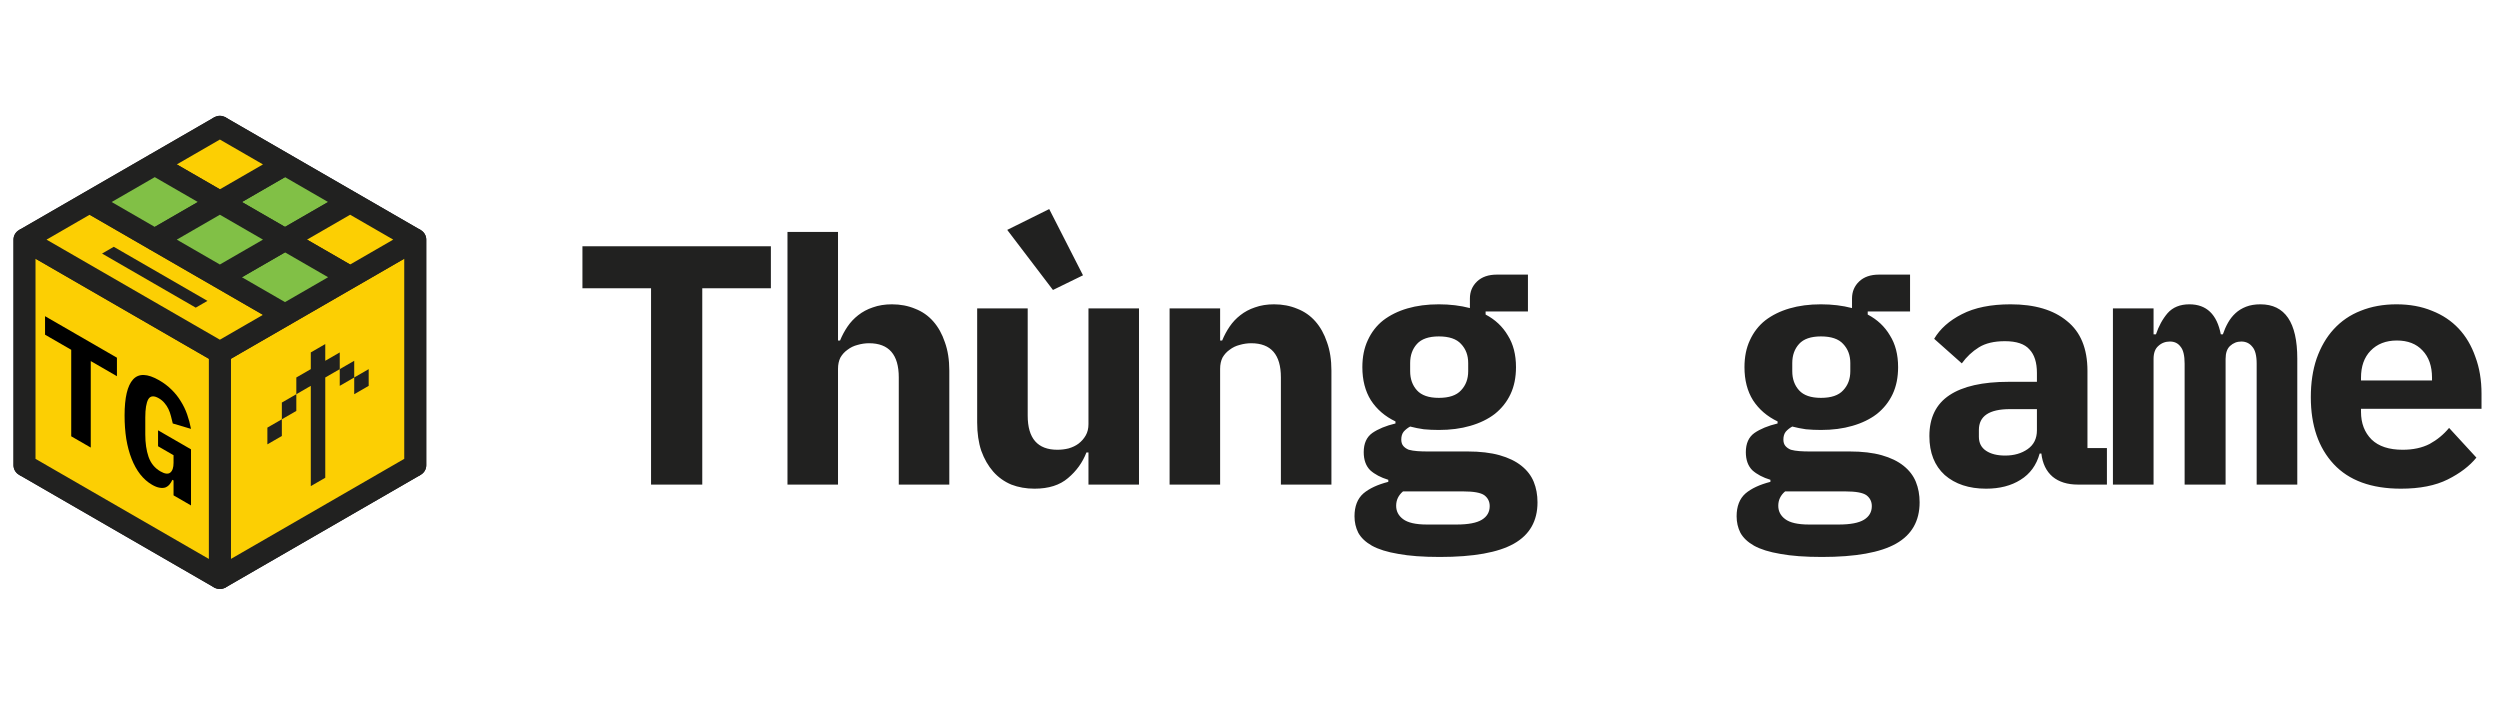 <svg width="227" height="64" viewBox="0 0 227 64" fill="none" xmlns="http://www.w3.org/2000/svg">
<path d="M19.965 32L37.705 42.242L19.965 52.484L2.225 42.242L19.965 32Z" fill="#FCCF03" stroke="#212120" stroke-width="2" stroke-linejoin="bevel"/>
<path d="M37.705 21.758L19.965 11.516V32L37.705 42.242V21.758Z" fill="#FCCF03" stroke="#212120" stroke-width="2" stroke-linejoin="round"/>
<path d="M19.965 32L37.705 21.758V42.242L19.965 52.484V32Z" fill="#FCCF03" stroke="#212120" stroke-width="2" stroke-linejoin="round"/>
<path d="M19.965 11.516L2.225 21.758V42.242L19.965 32V11.516Z" fill="#FCCF03" stroke="#212120" stroke-width="2" stroke-linejoin="round"/>
<path d="M2.225 21.758L19.965 32V52.484L2.225 42.242V21.758Z" fill="#FCCF03" stroke="#212120" stroke-width="2" stroke-linejoin="round"/>
<path d="M8.138 18.343L25.878 28.586L19.965 32L2.225 21.758L8.138 18.343Z" fill="#FCCF03"/>
<path d="M18.837 27.32L10.33 22.409L9.267 23.023L17.773 27.934L18.837 27.32Z" fill="#212120"/>
<path d="M8.138 18.344L25.878 28.586L19.965 32L2.225 21.758L8.138 18.344Z" stroke="#212120" stroke-width="2" stroke-linejoin="bevel"/>
<path d="M25.878 14.929L31.791 18.343L25.878 21.758L19.965 18.343L25.878 14.929Z" fill="#81C046"/>
<path d="M25.878 14.929L31.791 18.343L25.878 21.758L19.965 18.343L25.878 14.929Z" stroke="#212120" stroke-width="2" stroke-linejoin="bevel"/>
<path d="M31.792 18.343L37.705 21.758L31.792 25.172L25.878 21.758L31.792 18.343Z" fill="#FCCF03"/>
<path d="M31.792 18.343L37.705 21.758L31.792 25.172L25.878 21.758L31.792 18.343Z" stroke="#212120" stroke-width="2" stroke-linejoin="bevel"/>
<path d="M19.965 11.515L25.878 14.929L19.965 18.343L14.052 14.929L19.965 11.515Z" fill="#FCCF03"/>
<path d="M19.965 11.515L25.878 14.929L19.965 18.343L14.052 14.929L19.965 11.515Z" stroke="#212120" stroke-width="2" stroke-linejoin="bevel"/>
<path d="M14.052 14.929L19.965 18.343L14.052 21.758L8.138 18.343L14.052 14.929Z" fill="#81C046"/>
<path d="M14.052 14.929L19.965 18.343L14.052 21.758L8.138 18.343L14.052 14.929Z" stroke="#212120" stroke-width="2" stroke-linejoin="bevel"/>
<path d="M25.878 21.758L31.791 25.172L25.878 28.586L19.965 25.172L25.878 21.758Z" fill="#81C046"/>
<path d="M25.878 21.758L31.791 25.172L25.878 28.586L19.965 25.172L25.878 21.758Z" stroke="#212120" stroke-width="2" stroke-linejoin="bevel"/>
<path d="M19.965 18.343L25.878 21.758L19.965 25.172L14.052 21.758L19.965 18.343Z" fill="#81C046"/>
<path d="M19.965 18.343L25.878 21.758L19.965 25.172L14.052 21.758L19.965 18.343Z" stroke="#212120" stroke-width="2" stroke-linejoin="bevel"/>
<path d="M8.241 32.786V40.639L6.467 39.615V31.762L4.09 30.39V28.71L10.618 32.479V34.159L8.241 32.786ZM15.758 43.627L15.652 43.565C15.581 43.725 15.494 43.866 15.392 43.989C15.289 44.111 15.163 44.203 15.013 44.262C14.864 44.312 14.686 44.319 14.481 44.282C14.284 44.25 14.059 44.162 13.807 44.016C13.405 43.784 13.046 43.467 12.731 43.067C12.423 42.671 12.163 42.202 11.95 41.66C11.737 41.118 11.576 40.515 11.465 39.851C11.363 39.191 11.312 38.483 11.312 37.727C11.312 36.107 11.568 35.017 12.08 34.457C12.593 33.888 13.385 33.913 14.457 34.532C14.883 34.778 15.258 35.062 15.581 35.385C15.904 35.699 16.18 36.045 16.409 36.423C16.645 36.796 16.839 37.195 16.988 37.618C17.138 38.041 17.256 38.483 17.343 38.943L15.688 38.451C15.64 38.224 15.585 38 15.522 37.782C15.467 37.559 15.392 37.347 15.297 37.147C15.203 36.947 15.084 36.764 14.942 36.601C14.8 36.428 14.627 36.282 14.422 36.164C13.973 35.904 13.653 35.934 13.464 36.252C13.283 36.576 13.192 37.124 13.192 37.898V39.455C13.192 40.229 13.291 40.905 13.488 41.483C13.693 42.065 14.051 42.505 14.564 42.8C14.966 43.033 15.266 43.069 15.463 42.91C15.66 42.751 15.758 42.457 15.758 42.029V41.333L14.351 40.52V39.072L17.343 40.8V45.894L15.758 44.979V43.627Z" fill="black"/>
<path d="M28.22 44.139L29.534 43.38V34.276L30.849 33.517V32L29.534 32.759V31.241L28.22 32V33.517L26.906 34.276V35.794L28.22 35.035V44.139ZM25.592 38.07V36.552L26.906 35.794V37.311L25.592 38.07ZM25.592 38.07V39.587L24.278 40.346V38.828L25.592 38.07ZM32.163 34.276V32.759L30.849 33.517V35.035L32.163 34.276ZM32.163 34.276V35.794L33.477 35.035V33.517L32.163 34.276Z" fill="#212120"/>
<path d="M63.766 26.175V44H59.115V26.175H52.885V22.362H69.996V26.175H63.766ZM71.503 21.06H76.091V30.918H76.277C76.463 30.463 76.691 30.04 76.959 29.647C77.228 29.254 77.548 28.913 77.92 28.624C78.313 28.314 78.757 28.076 79.253 27.911C79.77 27.725 80.349 27.632 80.989 27.632C81.754 27.632 82.457 27.766 83.097 28.035C83.738 28.283 84.286 28.665 84.74 29.182C85.195 29.699 85.546 30.329 85.794 31.073C86.063 31.817 86.197 32.675 86.197 33.646V44H81.609V34.266C81.609 32.199 80.71 31.166 78.912 31.166C78.561 31.166 78.21 31.218 77.858 31.321C77.528 31.404 77.228 31.548 76.959 31.755C76.691 31.941 76.474 32.179 76.308 32.468C76.164 32.757 76.091 33.098 76.091 33.491V44H71.503V21.06ZM98.833 41.086H98.647C98.296 41.995 97.738 42.77 96.973 43.411C96.229 44.052 95.217 44.372 93.935 44.372C93.171 44.372 92.468 44.248 91.827 44C91.187 43.731 90.639 43.339 90.184 42.822C89.73 42.305 89.368 41.675 89.099 40.931C88.851 40.187 88.727 39.329 88.727 38.358V28.004H93.315V37.738C93.315 39.805 94.214 40.838 96.012 40.838C96.364 40.838 96.705 40.797 97.035 40.714C97.387 40.611 97.686 40.466 97.934 40.28C98.203 40.073 98.42 39.825 98.585 39.536C98.751 39.247 98.833 38.906 98.833 38.513V28.004H103.421V44H98.833V41.086ZM91.455 20.874L95.268 18.983L98.337 24.997L95.609 26.33L91.455 20.874ZM106.199 44V28.004H110.787V30.918H110.973C111.159 30.463 111.387 30.04 111.655 29.647C111.924 29.254 112.244 28.913 112.616 28.624C113.009 28.314 113.453 28.076 113.949 27.911C114.466 27.725 115.045 27.632 115.685 27.632C116.45 27.632 117.153 27.766 117.793 28.035C118.434 28.283 118.982 28.665 119.436 29.182C119.891 29.699 120.242 30.329 120.49 31.073C120.759 31.817 120.893 32.675 120.893 33.646V44H116.305V34.266C116.305 32.199 115.406 31.166 113.608 31.166C113.257 31.166 112.906 31.218 112.554 31.321C112.224 31.404 111.924 31.548 111.655 31.755C111.387 31.941 111.17 32.179 111.004 32.468C110.86 32.757 110.787 33.098 110.787 33.491V44H106.199ZM139.605 45.612C139.605 47.307 138.892 48.557 137.466 49.363C136.04 50.169 133.798 50.572 130.739 50.572C129.21 50.572 127.949 50.479 126.957 50.293C125.965 50.128 125.169 49.88 124.57 49.549C123.991 49.218 123.578 48.826 123.33 48.371C123.103 47.916 122.989 47.42 122.989 46.883C122.989 45.974 123.258 45.281 123.795 44.806C124.332 44.351 125.087 44 126.058 43.752V43.566C125.376 43.359 124.828 43.07 124.415 42.698C124.022 42.305 123.826 41.758 123.826 41.055C123.826 40.27 124.084 39.691 124.601 39.319C125.138 38.947 125.841 38.658 126.709 38.451V38.265C125.758 37.81 125.014 37.17 124.477 36.343C123.96 35.516 123.702 34.514 123.702 33.336C123.702 32.406 123.867 31.59 124.198 30.887C124.529 30.164 124.994 29.564 125.593 29.089C126.213 28.614 126.947 28.252 127.794 28.004C128.641 27.756 129.592 27.632 130.646 27.632C131.659 27.632 132.599 27.746 133.467 27.973V27.105C133.467 26.485 133.684 25.968 134.118 25.555C134.552 25.142 135.151 24.935 135.916 24.935H138.737V28.283H134.893V28.562C135.761 29.017 136.433 29.647 136.908 30.453C137.404 31.238 137.652 32.199 137.652 33.336C137.652 34.266 137.487 35.082 137.156 35.785C136.825 36.488 136.35 37.087 135.73 37.583C135.11 38.058 134.366 38.42 133.498 38.668C132.651 38.916 131.7 39.04 130.646 39.04C130.171 39.04 129.716 39.019 129.282 38.978C128.848 38.916 128.435 38.833 128.042 38.73C127.815 38.854 127.618 39.009 127.453 39.195C127.308 39.381 127.236 39.619 127.236 39.908C127.236 40.156 127.298 40.352 127.422 40.497C127.546 40.642 127.711 40.755 127.918 40.838C128.145 40.9 128.404 40.941 128.693 40.962C128.982 40.983 129.282 40.993 129.592 40.993H133.25C134.387 40.993 135.358 41.107 136.164 41.334C136.97 41.561 137.631 41.882 138.148 42.295C138.665 42.708 139.037 43.194 139.264 43.752C139.491 44.31 139.605 44.93 139.605 45.612ZM135.265 45.953C135.265 45.54 135.1 45.209 134.769 44.961C134.438 44.734 133.808 44.62 132.878 44.62H127.391C126.978 44.971 126.771 45.405 126.771 45.922C126.771 46.418 126.978 46.821 127.391 47.131C127.825 47.462 128.548 47.627 129.561 47.627H132.258C133.312 47.627 134.077 47.482 134.552 47.193C135.027 46.904 135.265 46.49 135.265 45.953ZM130.646 36.126C131.576 36.126 132.248 35.899 132.661 35.444C133.095 34.989 133.312 34.411 133.312 33.708V32.964C133.312 32.261 133.095 31.683 132.661 31.228C132.248 30.773 131.576 30.546 130.646 30.546C129.737 30.546 129.075 30.773 128.662 31.228C128.249 31.683 128.042 32.261 128.042 32.964V33.708C128.042 34.411 128.249 34.989 128.662 35.444C129.075 35.899 129.737 36.126 130.646 36.126ZM174.301 45.612C174.301 47.307 173.588 48.557 172.162 49.363C170.736 50.169 168.494 50.572 165.435 50.572C163.906 50.572 162.645 50.479 161.653 50.293C160.661 50.128 159.865 49.88 159.266 49.549C158.687 49.218 158.274 48.826 158.026 48.371C157.799 47.916 157.685 47.42 157.685 46.883C157.685 45.974 157.954 45.281 158.491 44.806C159.028 44.351 159.783 44 160.754 43.752V43.566C160.072 43.359 159.524 43.07 159.111 42.698C158.718 42.305 158.522 41.758 158.522 41.055C158.522 40.27 158.78 39.691 159.297 39.319C159.834 38.947 160.537 38.658 161.405 38.451V38.265C160.454 37.81 159.71 37.17 159.173 36.343C158.656 35.516 158.398 34.514 158.398 33.336C158.398 32.406 158.563 31.59 158.894 30.887C159.225 30.164 159.69 29.564 160.289 29.089C160.909 28.614 161.643 28.252 162.49 28.004C163.337 27.756 164.288 27.632 165.342 27.632C166.355 27.632 167.295 27.746 168.163 27.973V27.105C168.163 26.485 168.38 25.968 168.814 25.555C169.248 25.142 169.847 24.935 170.612 24.935H173.433V28.283H169.589V28.562C170.457 29.017 171.129 29.647 171.604 30.453C172.1 31.238 172.348 32.199 172.348 33.336C172.348 34.266 172.183 35.082 171.852 35.785C171.521 36.488 171.046 37.087 170.426 37.583C169.806 38.058 169.062 38.42 168.194 38.668C167.347 38.916 166.396 39.04 165.342 39.04C164.867 39.04 164.412 39.019 163.978 38.978C163.544 38.916 163.131 38.833 162.738 38.73C162.511 38.854 162.314 39.009 162.149 39.195C162.004 39.381 161.932 39.619 161.932 39.908C161.932 40.156 161.994 40.352 162.118 40.497C162.242 40.642 162.407 40.755 162.614 40.838C162.841 40.9 163.1 40.941 163.389 40.962C163.678 40.983 163.978 40.993 164.288 40.993H167.946C169.083 40.993 170.054 41.107 170.86 41.334C171.666 41.561 172.327 41.882 172.844 42.295C173.361 42.708 173.733 43.194 173.96 43.752C174.187 44.31 174.301 44.93 174.301 45.612ZM169.961 45.953C169.961 45.54 169.796 45.209 169.465 44.961C169.134 44.734 168.504 44.62 167.574 44.62H162.087C161.674 44.971 161.467 45.405 161.467 45.922C161.467 46.418 161.674 46.821 162.087 47.131C162.521 47.462 163.244 47.627 164.257 47.627H166.954C168.008 47.627 168.773 47.482 169.248 47.193C169.723 46.904 169.961 46.49 169.961 45.953ZM165.342 36.126C166.272 36.126 166.944 35.899 167.357 35.444C167.791 34.989 168.008 34.411 168.008 33.708V32.964C168.008 32.261 167.791 31.683 167.357 31.228C166.944 30.773 166.272 30.546 165.342 30.546C164.433 30.546 163.771 30.773 163.358 31.228C162.945 31.683 162.738 32.261 162.738 32.964V33.708C162.738 34.411 162.945 34.989 163.358 35.444C163.771 35.899 164.433 36.126 165.342 36.126ZM188.673 44C187.722 44 186.957 43.762 186.379 43.287C185.8 42.791 185.459 42.088 185.356 41.179H185.201C184.911 42.233 184.333 43.029 183.465 43.566C182.617 44.103 181.574 44.372 180.334 44.372C178.784 44.372 177.533 43.959 176.583 43.132C175.653 42.285 175.188 41.107 175.188 39.598C175.188 37.924 175.797 36.684 177.017 35.878C178.236 35.072 180.024 34.669 182.38 34.669H184.953V33.863C184.953 32.912 184.725 32.199 184.271 31.724C183.837 31.228 183.093 30.98 182.039 30.98C181.067 30.98 180.282 31.166 179.683 31.538C179.083 31.91 178.567 32.396 178.133 32.995L175.622 30.763C176.159 29.854 176.996 29.11 178.133 28.531C179.29 27.932 180.768 27.632 182.566 27.632C184.756 27.632 186.461 28.138 187.681 29.151C188.921 30.143 189.541 31.652 189.541 33.677V40.683H191.308V44H188.673ZM182.07 41.365C182.876 41.365 183.558 41.169 184.116 40.776C184.674 40.383 184.953 39.815 184.953 39.071V37.149H182.504C180.623 37.149 179.683 37.779 179.683 39.04V39.66C179.683 40.218 179.9 40.642 180.334 40.931C180.768 41.22 181.346 41.365 182.07 41.365ZM191.854 44V28.004H195.543V30.36H195.76C196.008 29.616 196.359 28.975 196.814 28.438C197.289 27.901 197.95 27.632 198.798 27.632C200.348 27.632 201.298 28.541 201.65 30.36H201.836C201.96 29.988 202.115 29.637 202.301 29.306C202.487 28.975 202.714 28.686 202.983 28.438C203.251 28.19 203.572 27.994 203.944 27.849C204.316 27.704 204.75 27.632 205.246 27.632C207.478 27.632 208.594 29.275 208.594 32.561V44H204.905V33.026C204.905 32.282 204.77 31.765 204.502 31.476C204.254 31.166 203.923 31.011 203.51 31.011C203.117 31.011 202.776 31.145 202.487 31.414C202.218 31.662 202.084 32.055 202.084 32.592V44H198.364V33.026C198.364 32.282 198.24 31.765 197.992 31.476C197.764 31.166 197.444 31.011 197.031 31.011C196.617 31.011 196.266 31.145 195.977 31.414C195.687 31.662 195.543 32.055 195.543 32.592V44H191.854ZM218.006 44.372C215.319 44.372 213.283 43.628 211.899 42.14C210.514 40.652 209.822 38.627 209.822 36.064C209.822 34.762 209.997 33.594 210.349 32.561C210.721 31.507 211.237 30.618 211.899 29.895C212.581 29.151 213.397 28.593 214.348 28.221C215.319 27.828 216.404 27.632 217.603 27.632C218.801 27.632 219.876 27.828 220.827 28.221C221.777 28.593 222.583 29.13 223.245 29.833C223.906 30.536 224.412 31.393 224.764 32.406C225.136 33.398 225.322 34.514 225.322 35.754V37.118H214.379V37.397C214.379 38.43 214.699 39.267 215.34 39.908C215.98 40.528 216.921 40.838 218.161 40.838C219.111 40.838 219.928 40.662 220.61 40.311C221.292 39.939 221.881 39.453 222.377 38.854L224.857 41.551C224.237 42.316 223.369 42.977 222.253 43.535C221.137 44.093 219.721 44.372 218.006 44.372ZM217.634 30.918C216.642 30.918 215.846 31.228 215.247 31.848C214.668 32.447 214.379 33.264 214.379 34.297V34.545H220.827V34.297C220.827 33.243 220.537 32.416 219.959 31.817C219.401 31.218 218.626 30.918 217.634 30.918Z" fill="#212120"/>
</svg>
